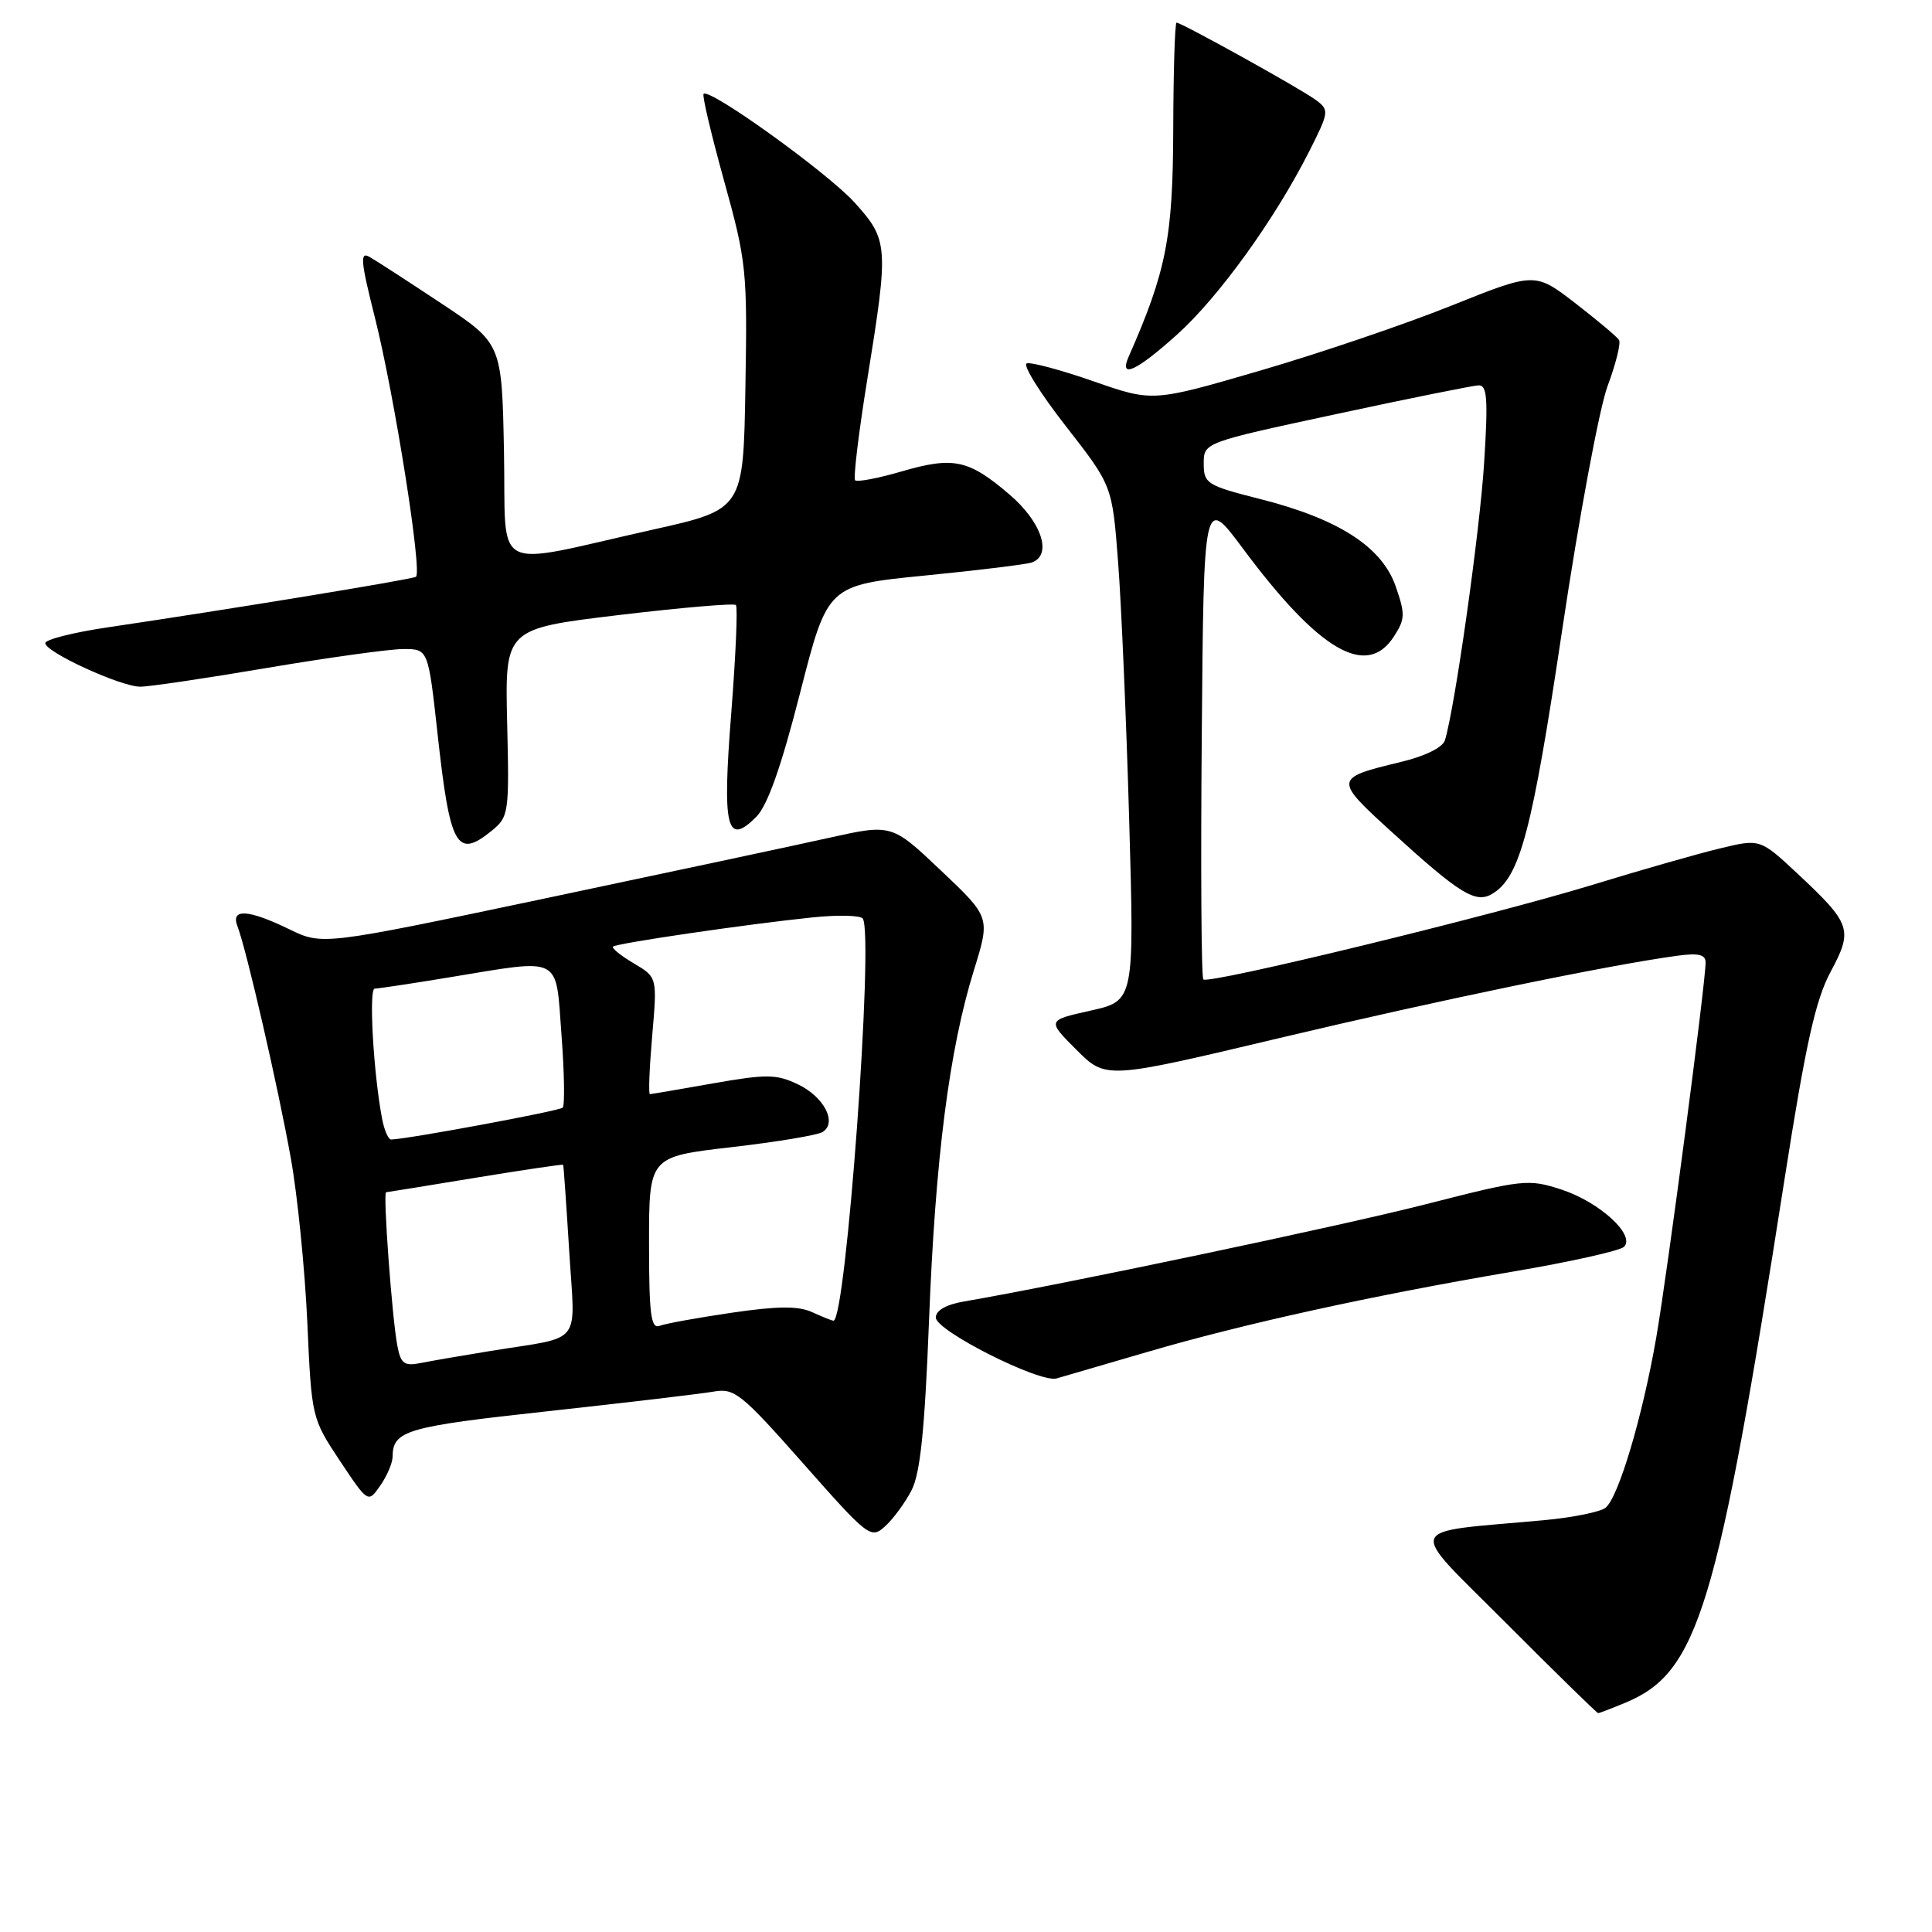 <?xml version="1.0" encoding="UTF-8" standalone="no"?>
<!DOCTYPE svg PUBLIC "-//W3C//DTD SVG 1.1//EN" "http://www.w3.org/Graphics/SVG/1.1/DTD/svg11.dtd" >
<svg xmlns="http://www.w3.org/2000/svg" xmlns:xlink="http://www.w3.org/1999/xlink" version="1.1" viewBox="0 0 256 256">
 <g >
 <path fill="currentColor"
d=" M 215.39 225.61 C 225.04 221.58 227.54 213.32 236.50 156.00 C 239.27 138.33 240.57 132.49 242.56 128.78 C 245.56 123.19 245.31 122.43 238.19 115.77 C 233.22 111.13 233.22 111.13 227.86 112.43 C 224.91 113.14 217.32 115.31 211.00 117.25 C 197.47 121.39 160.13 130.46 159.45 129.78 C 159.18 129.52 159.09 114.99 159.24 97.50 C 159.50 65.70 159.50 65.70 164.69 72.68 C 174.75 86.21 181.05 89.91 184.66 84.40 C 186.20 82.05 186.22 81.38 184.93 77.68 C 183.11 72.46 177.37 68.76 167.00 66.13 C 159.91 64.33 159.50 64.08 159.50 61.43 C 159.50 58.64 159.50 58.64 177.00 54.88 C 186.62 52.81 195.13 51.10 195.90 51.06 C 197.06 51.01 197.19 52.80 196.66 61.25 C 196.10 70.32 192.78 93.80 191.46 98.09 C 191.16 99.05 188.80 100.21 185.56 100.98 C 176.75 103.10 176.73 103.25 184.39 110.22 C 193.47 118.49 195.54 119.77 197.76 118.42 C 201.42 116.20 203.01 110.14 207.00 83.45 C 209.21 68.63 211.92 54.10 213.01 51.16 C 214.11 48.22 214.79 45.47 214.53 45.05 C 214.27 44.63 211.66 42.44 208.73 40.17 C 203.39 36.06 203.39 36.06 192.29 40.51 C 186.19 42.96 174.79 46.83 166.97 49.11 C 152.74 53.26 152.74 53.26 144.91 50.53 C 140.61 49.03 136.62 47.96 136.05 48.15 C 135.48 48.34 137.80 52.07 141.20 56.43 C 147.38 64.35 147.38 64.35 148.15 74.43 C 148.58 79.97 149.24 95.33 149.62 108.56 C 150.31 132.61 150.31 132.61 144.52 133.91 C 138.73 135.20 138.73 135.20 142.64 139.11 C 146.54 143.01 146.54 143.01 169.52 137.55 C 190.67 132.53 213.06 127.89 222.25 126.64 C 225.05 126.26 226.00 126.48 226.00 127.53 C 226.00 130.26 220.95 168.62 219.46 177.24 C 217.64 187.71 214.47 198.37 212.75 199.78 C 212.06 200.34 208.35 201.09 204.50 201.44 C 185.78 203.16 186.28 201.75 199.61 215.11 C 206.13 221.65 211.60 227.00 211.77 227.00 C 211.93 227.00 213.56 226.37 215.39 225.61 Z  M 120.77 197.50 C 121.94 195.26 122.53 189.56 123.10 175.00 C 123.94 153.42 125.78 139.07 129.06 128.52 C 131.22 121.54 131.22 121.54 124.69 115.36 C 118.16 109.17 118.16 109.17 109.83 111.02 C 105.25 112.04 88.27 115.66 72.11 119.07 C 42.72 125.26 42.72 125.26 38.33 123.13 C 32.87 120.48 30.53 120.35 31.47 122.75 C 32.66 125.82 36.88 144.18 38.54 153.50 C 39.43 158.45 40.40 168.22 40.72 175.20 C 41.28 187.81 41.31 187.94 45.02 193.54 C 48.77 199.17 48.77 199.17 50.38 196.86 C 51.27 195.59 52.01 193.87 52.02 193.03 C 52.05 189.55 53.81 189.04 72.54 187.00 C 82.97 185.86 92.86 184.69 94.52 184.40 C 97.32 183.90 98.19 184.60 106.44 193.93 C 115.06 203.69 115.40 203.95 117.27 202.25 C 118.34 201.29 119.91 199.15 120.77 197.50 Z  M 152.00 179.15 C 164.71 175.42 181.74 171.68 200.37 168.51 C 208.00 167.22 214.67 165.73 215.19 165.21 C 216.74 163.66 211.95 159.28 206.92 157.63 C 202.51 156.19 201.83 156.27 188.92 159.57 C 177.62 162.46 140.75 170.22 127.75 172.45 C 125.38 172.85 124.00 173.64 124.00 174.58 C 124.00 176.34 137.76 183.27 140.00 182.65 C 140.82 182.42 146.22 180.84 152.00 179.15 Z  M 65.14 110.09 C 67.42 108.23 67.49 107.77 67.20 95.74 C 66.91 83.31 66.91 83.31 81.97 81.50 C 90.25 80.51 97.25 79.91 97.51 80.17 C 97.77 80.44 97.49 86.85 96.90 94.43 C 95.69 109.75 96.27 112.17 100.20 108.25 C 101.70 106.74 103.50 101.66 106.02 91.80 C 109.66 77.54 109.66 77.54 122.58 76.26 C 129.69 75.56 136.06 74.78 136.75 74.52 C 139.46 73.52 138.03 69.18 133.78 65.54 C 128.34 60.89 126.36 60.46 119.46 62.47 C 116.34 63.38 113.57 63.90 113.31 63.64 C 113.05 63.38 113.77 57.37 114.92 50.27 C 117.78 32.57 117.72 31.81 113.25 26.85 C 109.69 22.91 94.03 11.64 93.23 12.44 C 93.02 12.65 94.25 17.84 95.95 23.98 C 98.91 34.64 99.04 35.87 98.77 51.32 C 98.50 67.50 98.50 67.50 86.50 70.18 C 64.70 75.06 67.10 76.32 66.78 59.85 C 66.50 45.53 66.50 45.53 58.50 40.22 C 54.10 37.30 49.81 34.52 48.96 34.04 C 47.68 33.30 47.79 34.60 49.66 42.01 C 52.26 52.34 55.99 75.89 55.11 76.43 C 54.51 76.79 30.47 80.73 14.25 83.13 C 9.71 83.80 6.00 84.74 6.00 85.22 C 6.00 86.40 15.98 90.98 18.57 90.99 C 19.71 91.00 27.28 89.88 35.40 88.50 C 43.52 87.13 51.64 86.00 53.45 86.00 C 56.74 86.00 56.74 86.00 57.98 97.25 C 59.63 112.25 60.51 113.84 65.14 110.09 Z  M 155.97 44.33 C 161.47 39.39 168.91 29.08 173.47 20.07 C 176.12 14.83 176.15 14.58 174.36 13.25 C 172.37 11.77 156.56 3.00 155.90 3.00 C 155.68 3.01 155.48 9.42 155.46 17.25 C 155.41 31.50 154.54 35.94 149.56 47.25 C 148.23 50.26 150.56 49.20 155.97 44.33 Z  M 52.65 178.31 C 51.94 174.58 50.73 158.01 51.16 157.98 C 51.35 157.97 56.67 157.10 63.00 156.06 C 69.33 155.02 74.55 154.25 74.62 154.34 C 74.68 154.43 75.04 159.55 75.42 165.72 C 76.20 178.55 77.42 176.99 65.00 179.01 C 61.42 179.59 57.30 180.30 55.84 180.59 C 53.55 181.05 53.11 180.73 52.65 178.31 Z  M 86.00 164.74 C 86.00 153.27 86.00 153.27 96.89 152.01 C 102.87 151.32 108.32 150.42 108.99 150.00 C 110.98 148.77 109.19 145.32 105.71 143.67 C 102.88 142.32 101.55 142.31 94.50 143.55 C 90.10 144.33 86.33 144.97 86.12 144.98 C 85.91 144.99 86.05 141.51 86.42 137.24 C 87.09 129.49 87.09 129.49 83.98 127.65 C 82.26 126.63 81.03 125.64 81.23 125.43 C 81.68 124.99 98.93 122.46 107.67 121.56 C 111.06 121.21 114.06 121.28 114.33 121.73 C 115.81 124.12 112.10 175.00 110.44 175.00 C 110.25 175.00 108.98 174.49 107.62 173.87 C 105.78 173.03 103.07 173.05 96.98 173.94 C 92.48 174.60 88.17 175.38 87.40 175.68 C 86.25 176.12 86.00 174.17 86.00 164.74 Z  M 50.63 148.25 C 49.49 142.28 48.84 131.00 49.65 131.00 C 50.12 130.99 54.55 130.33 59.50 129.51 C 74.65 127.02 73.60 126.49 74.40 137.12 C 74.78 142.14 74.85 146.48 74.56 146.77 C 74.12 147.21 53.91 150.96 51.83 150.99 C 51.46 151.00 50.92 149.76 50.63 148.25 Z "/>
</g>
</svg>
